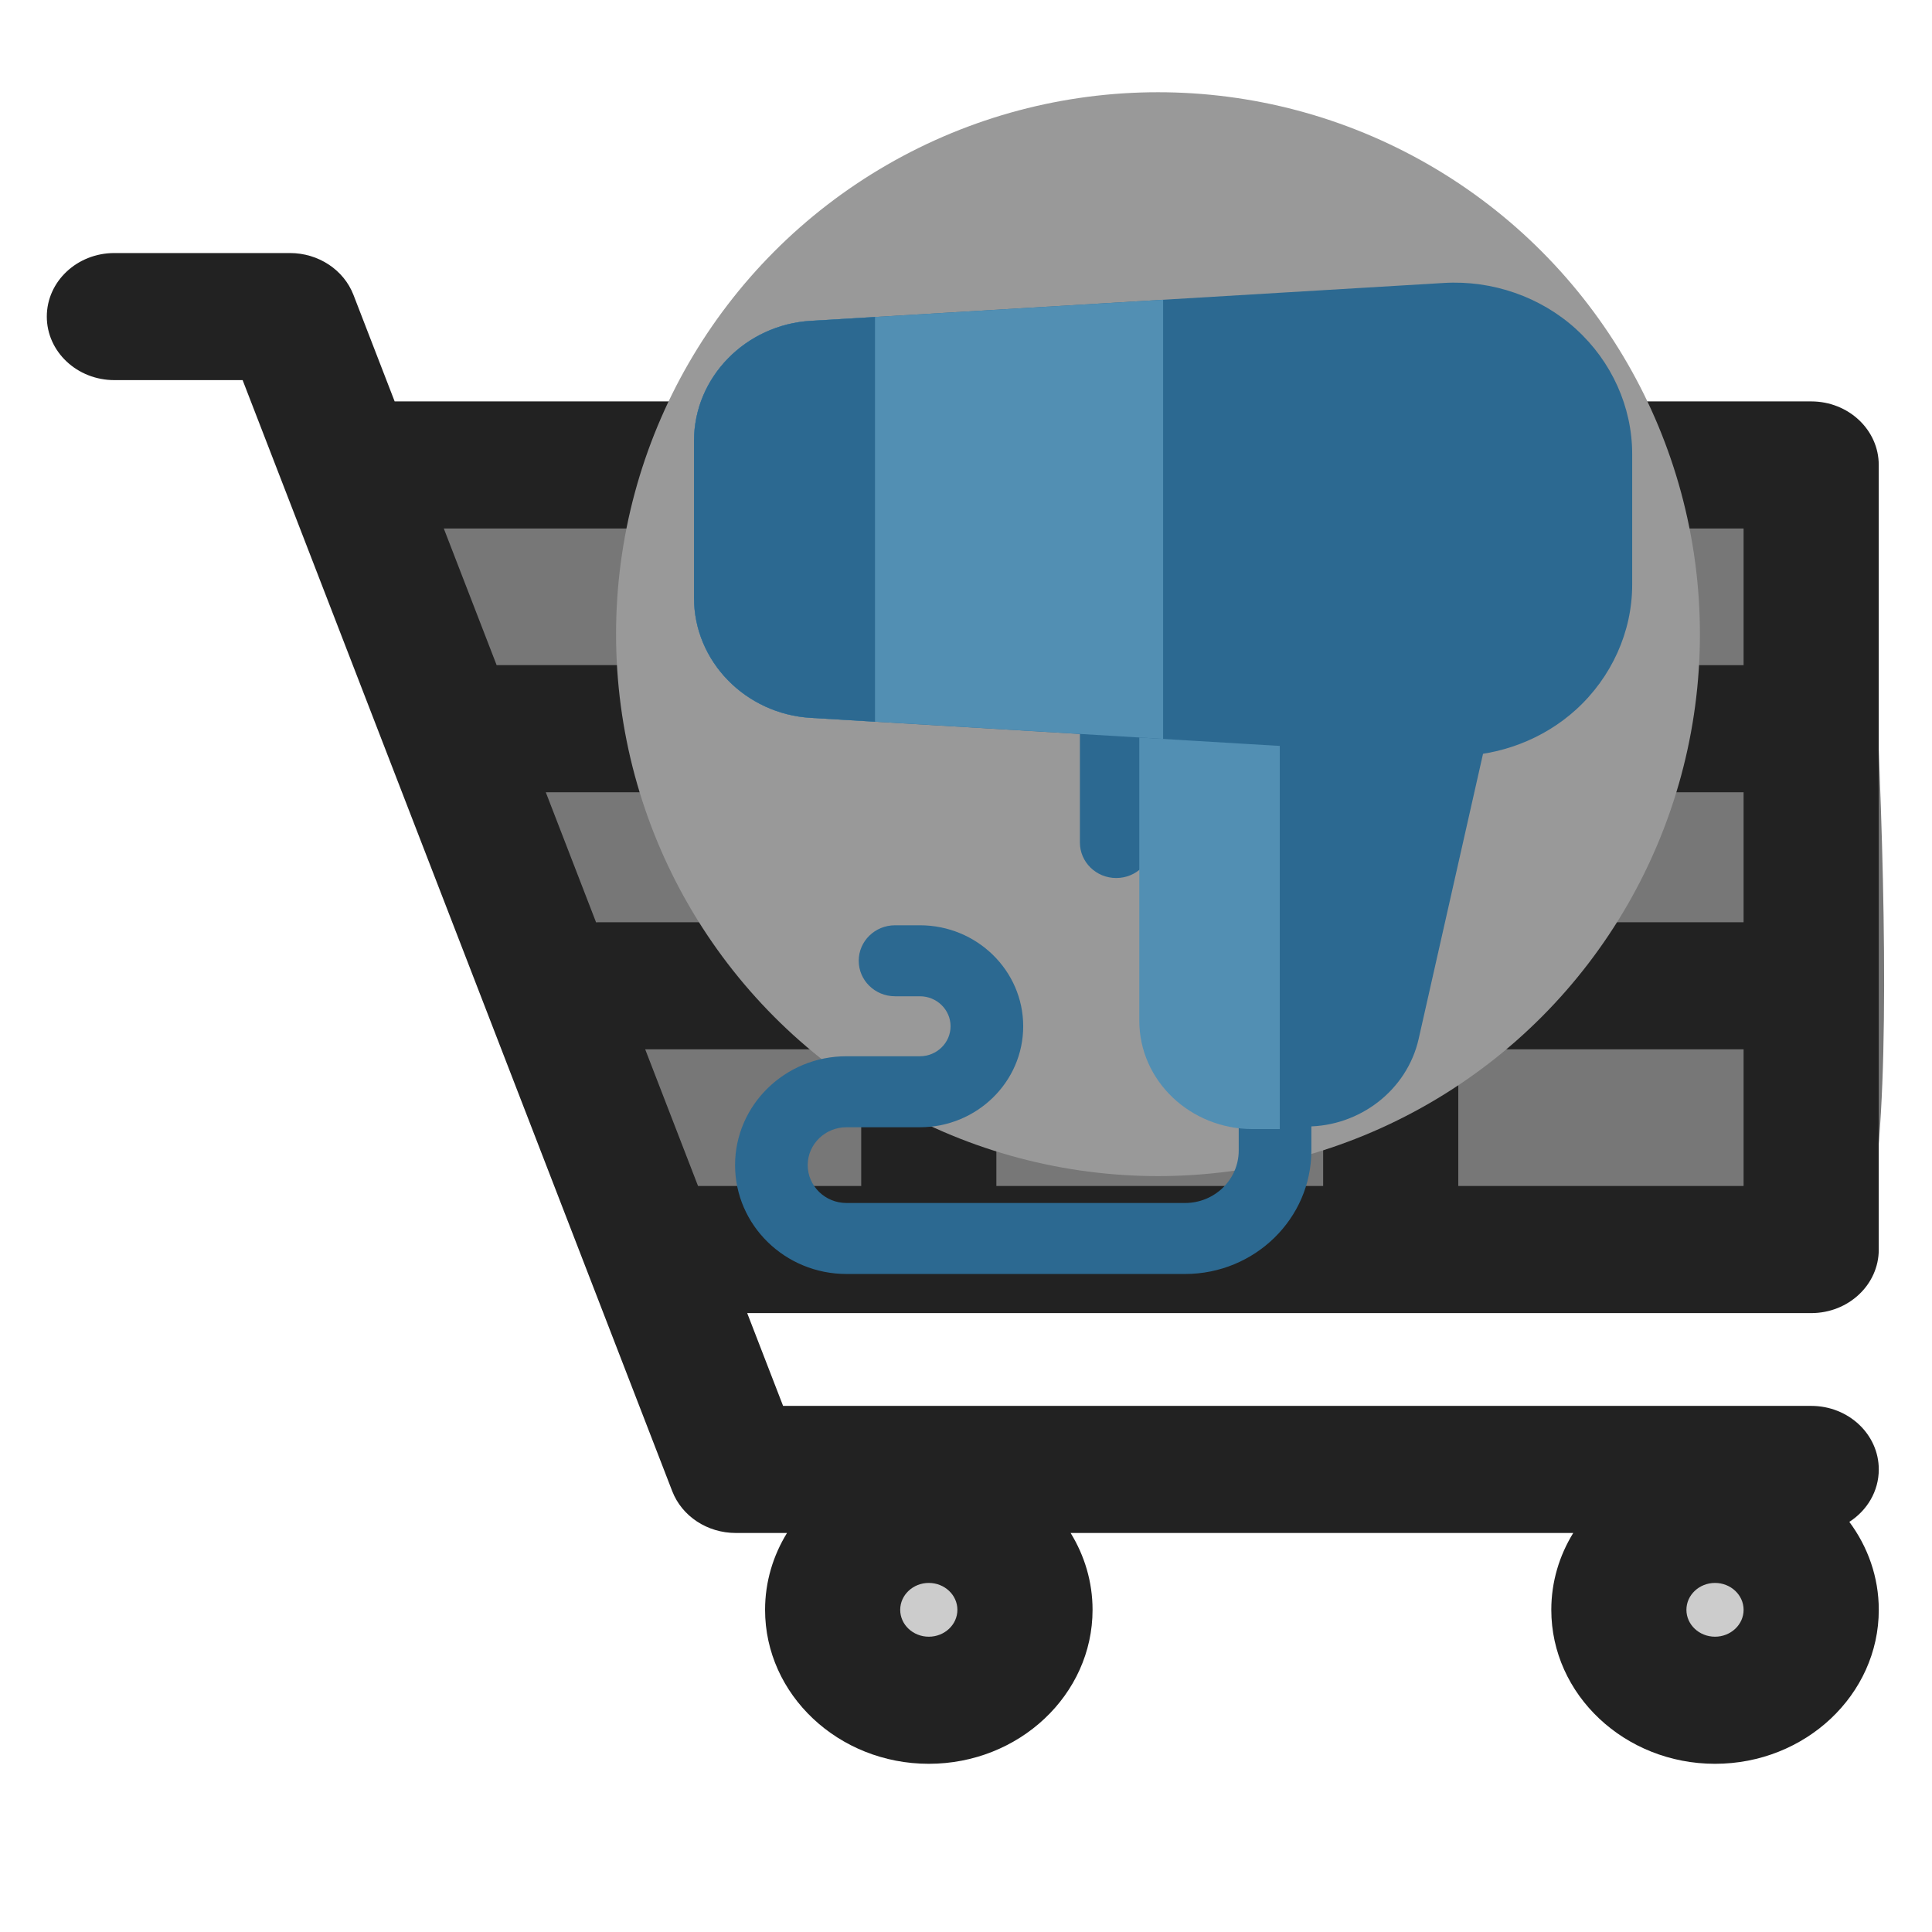 <svg width="100%" height="100%"  viewBox="0 0 115 115" xmlns="http://www.w3.org/2000/svg">
 <g>
  <title>Store salon</title>
  <circle id="svg_20" r="7.014" cy="96.355" cx="104.007" fill="#ccc"/>
  <circle id="svg_19" r="6.702" cy="96.001" cx="57.263" fill="#ccc"/>
  <path id="svg_18" d="m22.829,25.901c15.595,0.263 88.035,-1.602 88.035,0.473c0,2.075 3.339,45.315 -0.742,48.454c-4.081,3.139 -65.624,1.694 -70.447,-1.195" fill="#777"/>
  <g id="svg_8">
   <path id="svg_2" d="m111.83,74.378l0,-46.703c0,-2.089 -1.801,-3.782 -4.022,-3.782l-84.317,0l-2.452,-6.341c-0.578,-1.495 -2.089,-2.49 -3.78,-2.49l-10.451,0c-2.222,0 -4.022,1.693 -4.022,3.782s1.801,3.782 4.022,3.782l7.634,0l25.571,66.132c0.578,1.495 2.089,2.49 3.78,2.49l3.053,0c-0.829,1.347 -1.306,2.909 -1.306,4.575c0,5.053 4.372,9.165 9.746,9.165c5.374,0 9.747,-4.111 9.747,-9.165c0,-1.665 -0.477,-3.227 -1.306,-4.575l29.918,0c-0.829,1.347 -1.306,2.909 -1.306,4.575c0,5.053 4.372,9.165 9.746,9.165c5.374,0 9.747,-4.111 9.747,-9.165c0,-1.945 -0.65,-3.75 -1.753,-5.235c1.058,-0.681 1.753,-1.825 1.753,-3.122c0,-2.089 -1.801,-3.782 -4.022,-3.782l-61.198,0l-2.136,-5.523l63.333,0c2.222,0 4.022,-1.693 4.022,-3.782l-0,-0zm-56.544,23.045c-0.939,0 -1.702,-0.718 -1.702,-1.6s0.763,-1.601 1.702,-1.601s1.702,0.718 1.702,1.601s-0.764,1.6 -1.702,1.6zm46.798,0c-0.939,0 -1.702,-0.718 -1.702,-1.6s0.763,-1.601 1.702,-1.601s1.702,0.719 1.702,1.601s-0.764,1.6 -1.702,1.6zm-42.776,-42.528l0,-7.737l19.451,0l0,7.737l-19.451,0zm19.451,7.565l0,8.136l-19.451,0l0,-8.136l19.451,0zm-43.278,-7.558l-2.994,-7.744l18.776,0l0,7.737l-15.63,0c-0.051,0 -0.101,0.005 -0.151,0.007zm23.826,-15.309l0,-8.136l19.451,0l0,8.135l-19.451,0l0,0zm27.496,7.565l16.982,0l0,7.737l-16.982,0l0,-7.737zm16.982,-7.565l-16.982,0l0,-8.136l16.982,0l0,8.136zm-52.522,-8.136l0,8.135l-21.701,0l-3.146,-8.135l24.847,0zm-12.86,31.002l12.86,0l0,8.136l-9.713,0l-3.146,-8.136zm48.4,8.136l0,-8.136l16.982,0l0,8.136l-16.982,0z" fill="#222"/>
   <circle id="svg_19" r="32.258" cy="37.748" cx="68.928" fill="#999"/>
   <g id="svg_0">
    <path id="svg_1" fill="#2C6991" d="m70.542,75.832l-20.158,0c-3.656,0 -6.63,-2.907 -6.63,-6.48c0,-3.573 2.974,-6.48 6.63,-6.48l4.371,0c1.007,0 1.826,-0.801 1.826,-1.785c0,-0.984 -0.819,-1.785 -1.826,-1.785l-1.479,0c-1.194,0 -2.162,-0.946 -2.162,-2.113s0.968,-2.113 2.162,-2.113l1.479,0c3.391,0 6.15,2.696 6.15,6.011c0,3.314 -2.759,6.011 -6.15,6.011l-4.371,0c-1.272,0 -2.306,1.011 -2.306,2.254c0,1.243 1.035,2.254 2.306,2.254l20.158,0c1.759,0 3.191,-1.399 3.191,-3.119l0,-1.72c0,-1.167 0.968,-2.113 2.162,-2.113s2.162,0.946 2.162,2.113l0,1.72c-0,4.05 -3.371,7.345 -7.515,7.345l0,0l0,-0z"/>
    <path id="svg_2" fill="#2C6991" d="m66.442,52.263c-1.194,0 -2.162,-0.946 -2.162,-2.113l0,-9.438c0,-1.167 0.968,-2.113 2.162,-2.113s2.162,0.946 2.162,2.113l0,9.438c-0,1.167 -0.968,2.113 -2.162,2.113z"/>
    <path id="svg_3" fill="#2C6991" d="m88.975,38.118c-0.41,-0.499 -1.03,-0.788 -1.685,-0.788l-17.214,0c-1.194,0 -2.192,0.942 -2.192,2.109l0,20.983c0,3.681 3.095,6.631 6.861,6.631l3.029,0c3.18,0 5.985,-2.18 6.67,-5.215l4.957,-21.953c0.141,-0.626 -0.016,-1.268 -0.426,-1.767l0,-0l0,0z"/>
   </g>
   <g id="svg_9">
    <path id="svg_4" fill="#528FB3" d="m76.177,38.27l-6.206,0c-1.174,0 -2.156,0.917 -2.156,2.054l0,20.428c0,3.584 3.043,6.455 6.747,6.455l1.615,0l0,-28.937l0,0z"/>
    <path id="svg_5" fill="#2C6991" d="m93.817,19.591c-2.11,-1.92 -4.986,-2.922 -7.878,-2.748l-37.676,2.254c-3.887,0.233 -6.952,3.367 -6.952,7.136l0,9.361c0,3.769 3.061,6.903 6.949,7.136l37.664,2.254c0.215,0.013 0.433,0.019 0.647,0.019c2.669,0 5.291,-0.99 7.244,-2.767c2.11,-1.92 3.339,-4.628 3.339,-7.43l0,-7.782c0,-2.803 -1.226,-5.511 -3.337,-7.43l0,0l-0,-0l0,-0z"/>
    <path id="svg_6" fill="#528FB3" d="m69.232,17.842l-20.969,1.254c-3.887,0.233 -6.952,3.367 -6.952,7.136l0,9.361c0,3.769 3.061,6.903 6.949,7.136l20.973,1.255l0,-26.141l0,0l0,-0z"/>
    <path id="svg_7" fill="#2C6991" d="m48.263,19.097c-3.887,0.233 -6.952,3.367 -6.952,7.136l0,9.361c0,3.769 3.061,6.903 6.949,7.136l3.823,0.229l0,-24.089l-3.819,0.228l0,-0z"/>
   </g>
  </g>
 </g>
</svg>